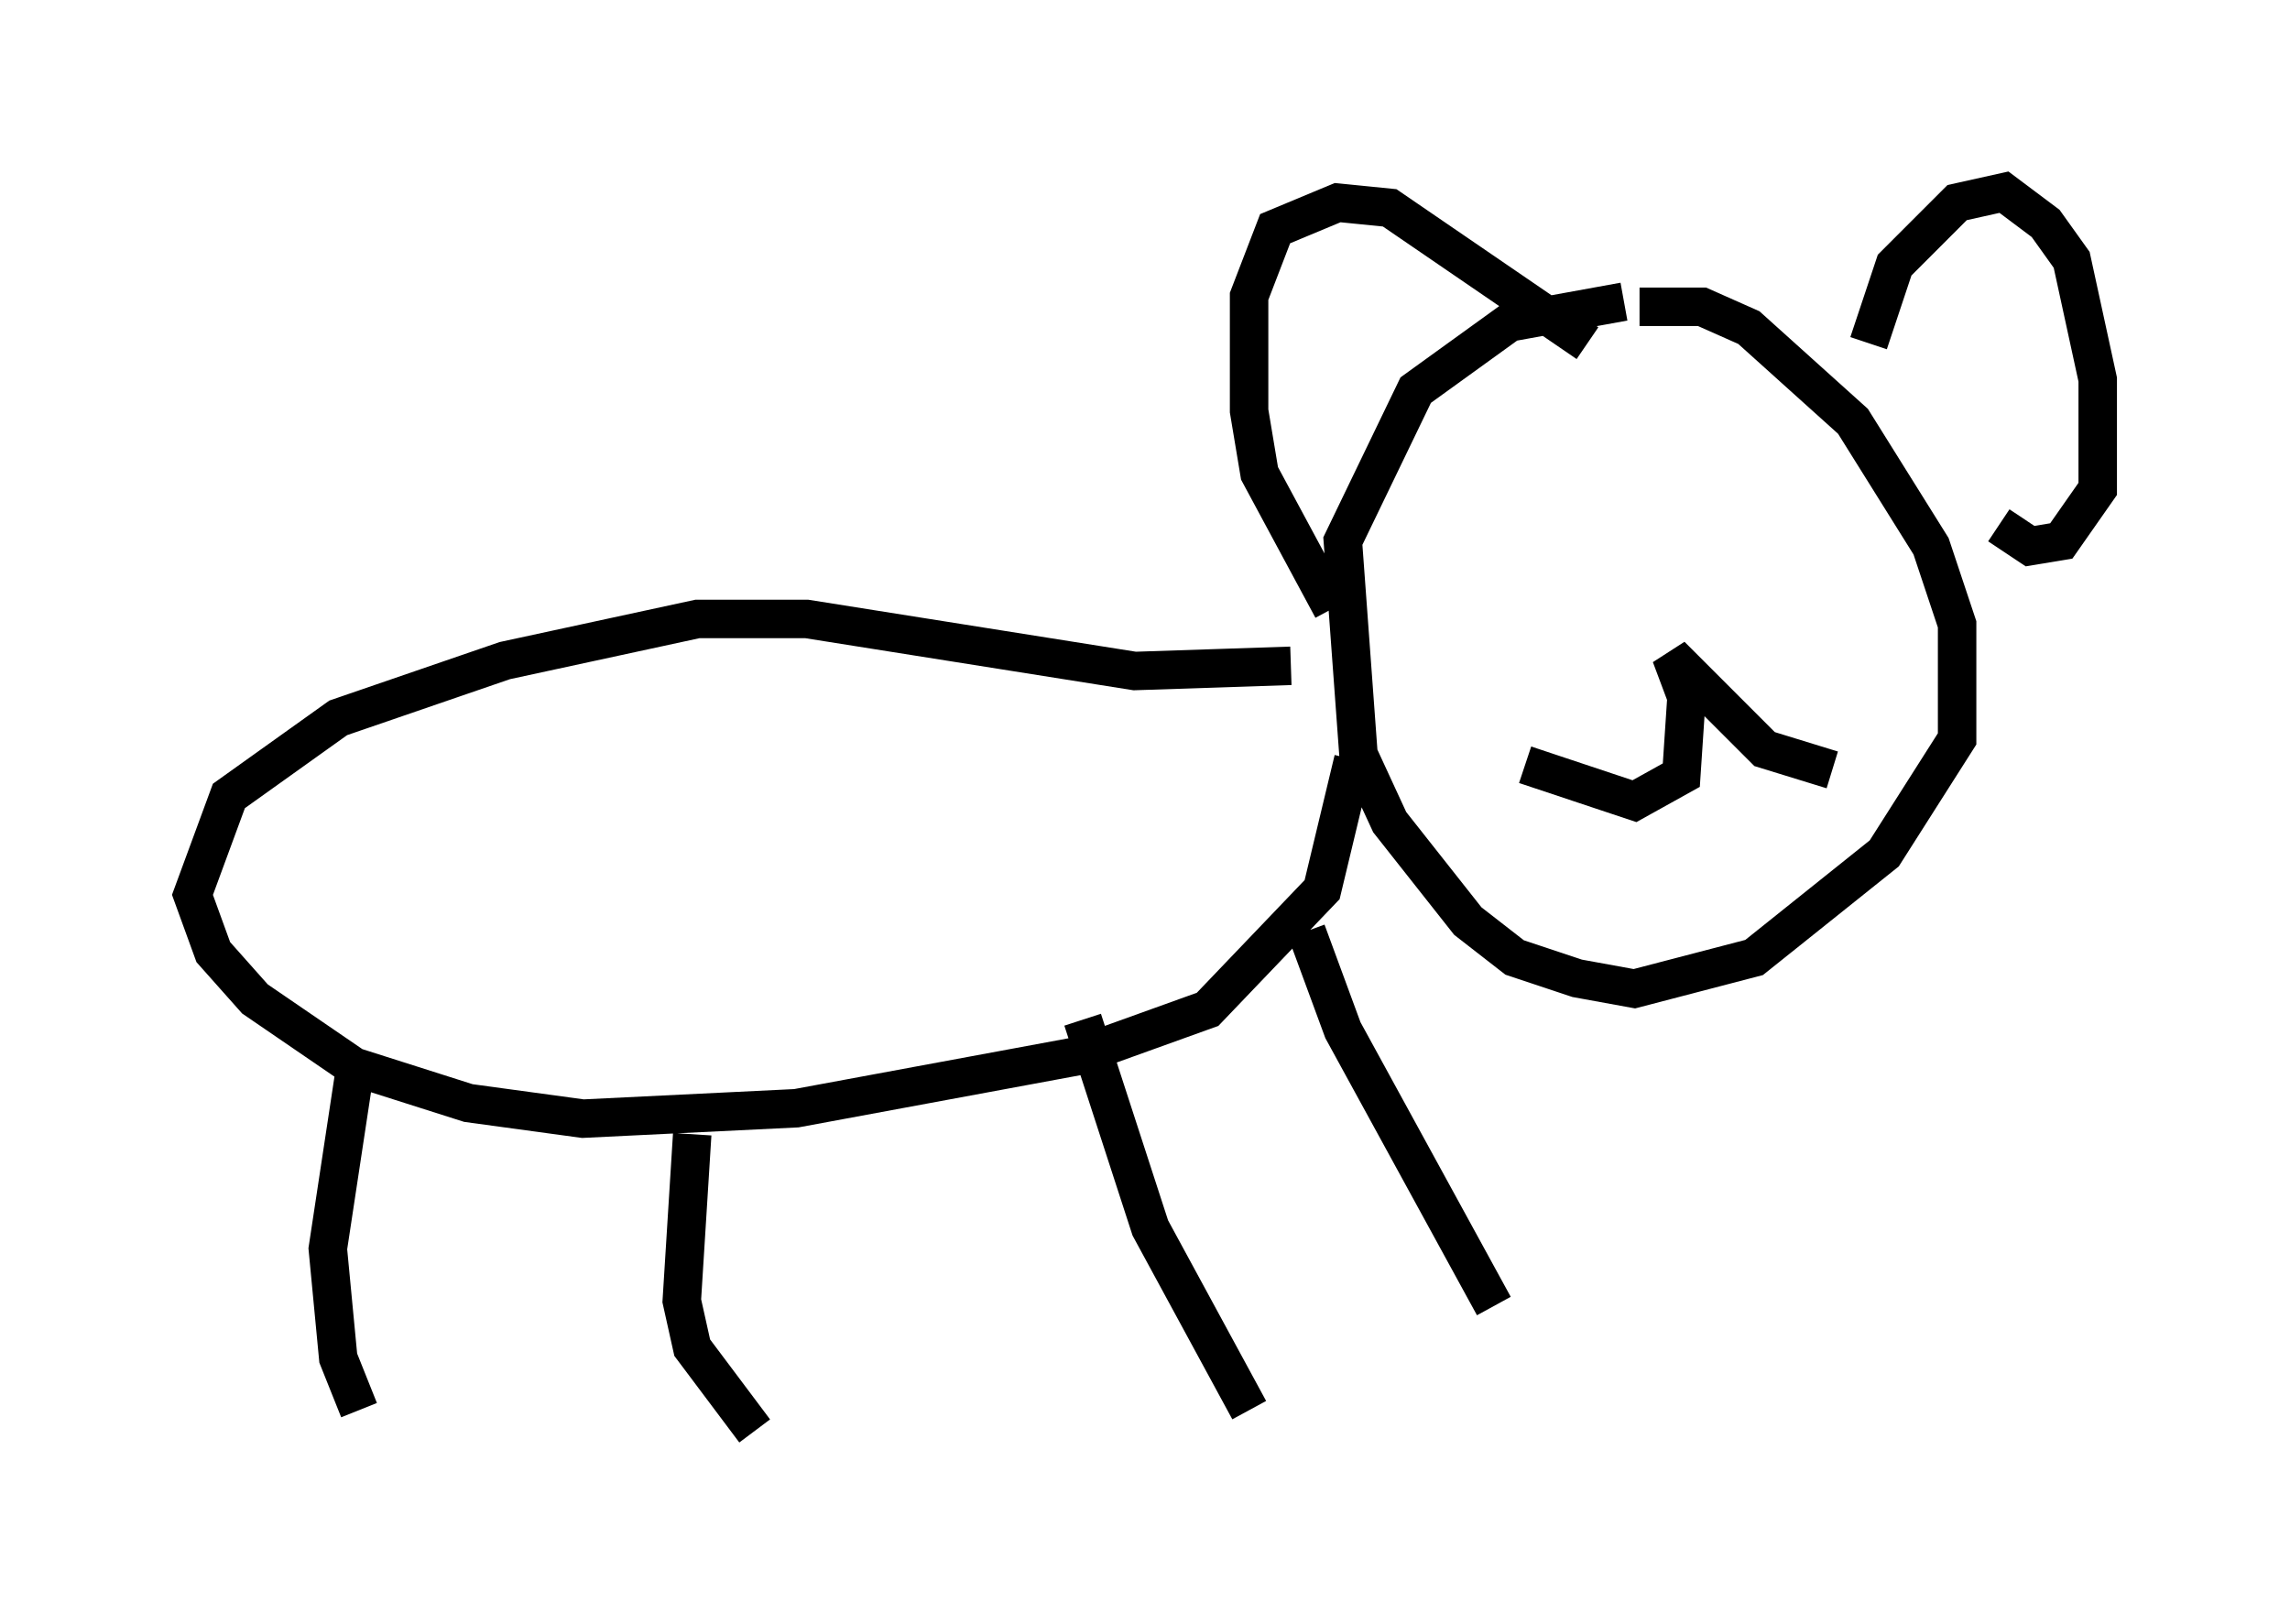 <?xml version="1.0" encoding="utf-8" ?>
<svg baseProfile="full" height="42.205" version="1.1" width="59.526" xmlns="http://www.w3.org/2000/svg" xmlns:ev="http://www.w3.org/2001/xml-events" xmlns:xlink="http://www.w3.org/1999/xlink"><defs /><rect fill="white" height="42.205" width="59.526" x="0" y="0" /><path d="M46.272, 8.518 m-4.059, -0.677 l-2.977, 0.541 -2.436, 1.759 l-1.894, 3.924 0.406, 5.548 l0.812, 1.759 2.03, 2.571 l1.218, 0.947 1.624, 0.541 l1.488, 0.271 3.112, -0.812 l3.383, -2.706 1.894, -2.977 l0.0, -2.977 -0.677, -2.03 l-2.03, -3.248 -2.706, -2.436 l-1.218, -0.541 -1.624, 0.0 m-7.984, 7.848 l-1.894, -3.518 -0.271, -1.624 l0.0, -2.977 0.677, -1.759 l1.624, -0.677 1.353, 0.135 l5.142, 3.518 m7.307, 0.0 l0.677, -2.03 1.624, -1.624 l1.218, -0.271 1.083, 0.812 l0.677, 0.947 0.677, 3.112 l0.0, 2.842 -0.947, 1.353 l-0.812, 0.135 -0.812, -0.541 m-12.178, 0.947 l0.0, 0.0 m7.984, 0.406 l0.0, 0.0 m-8.119, 4.871 l2.842, 0.947 1.218, -0.677 l0.135, -2.03 -0.406, -1.083 l2.436, 2.436 1.759, 0.541 m-14.073, -2.706 l-4.059, 0.135 -8.525, -1.353 l-2.842, 0.0 -5.007, 1.083 l-4.33, 1.488 -2.842, 2.03 l-0.947, 2.571 0.541, 1.488 l1.083, 1.218 2.571, 1.759 l2.977, 0.947 2.977, 0.406 l5.548, -0.271 7.307, -1.353 l3.383, -1.218 2.977, -3.112 l0.812, -3.383 m-25.981, 8.254 l-0.677, 4.465 0.271, 2.842 l0.541, 1.353 m8.66, -7.172 l-0.271, 4.33 0.271, 1.218 l1.624, 2.165 m8.525, -10.69 l1.759, 5.413 2.571, 4.736 m1.488, -12.449 l0.947, 2.571 3.924, 7.172 " fill="none" stroke="black" stroke-width="1" /></svg>